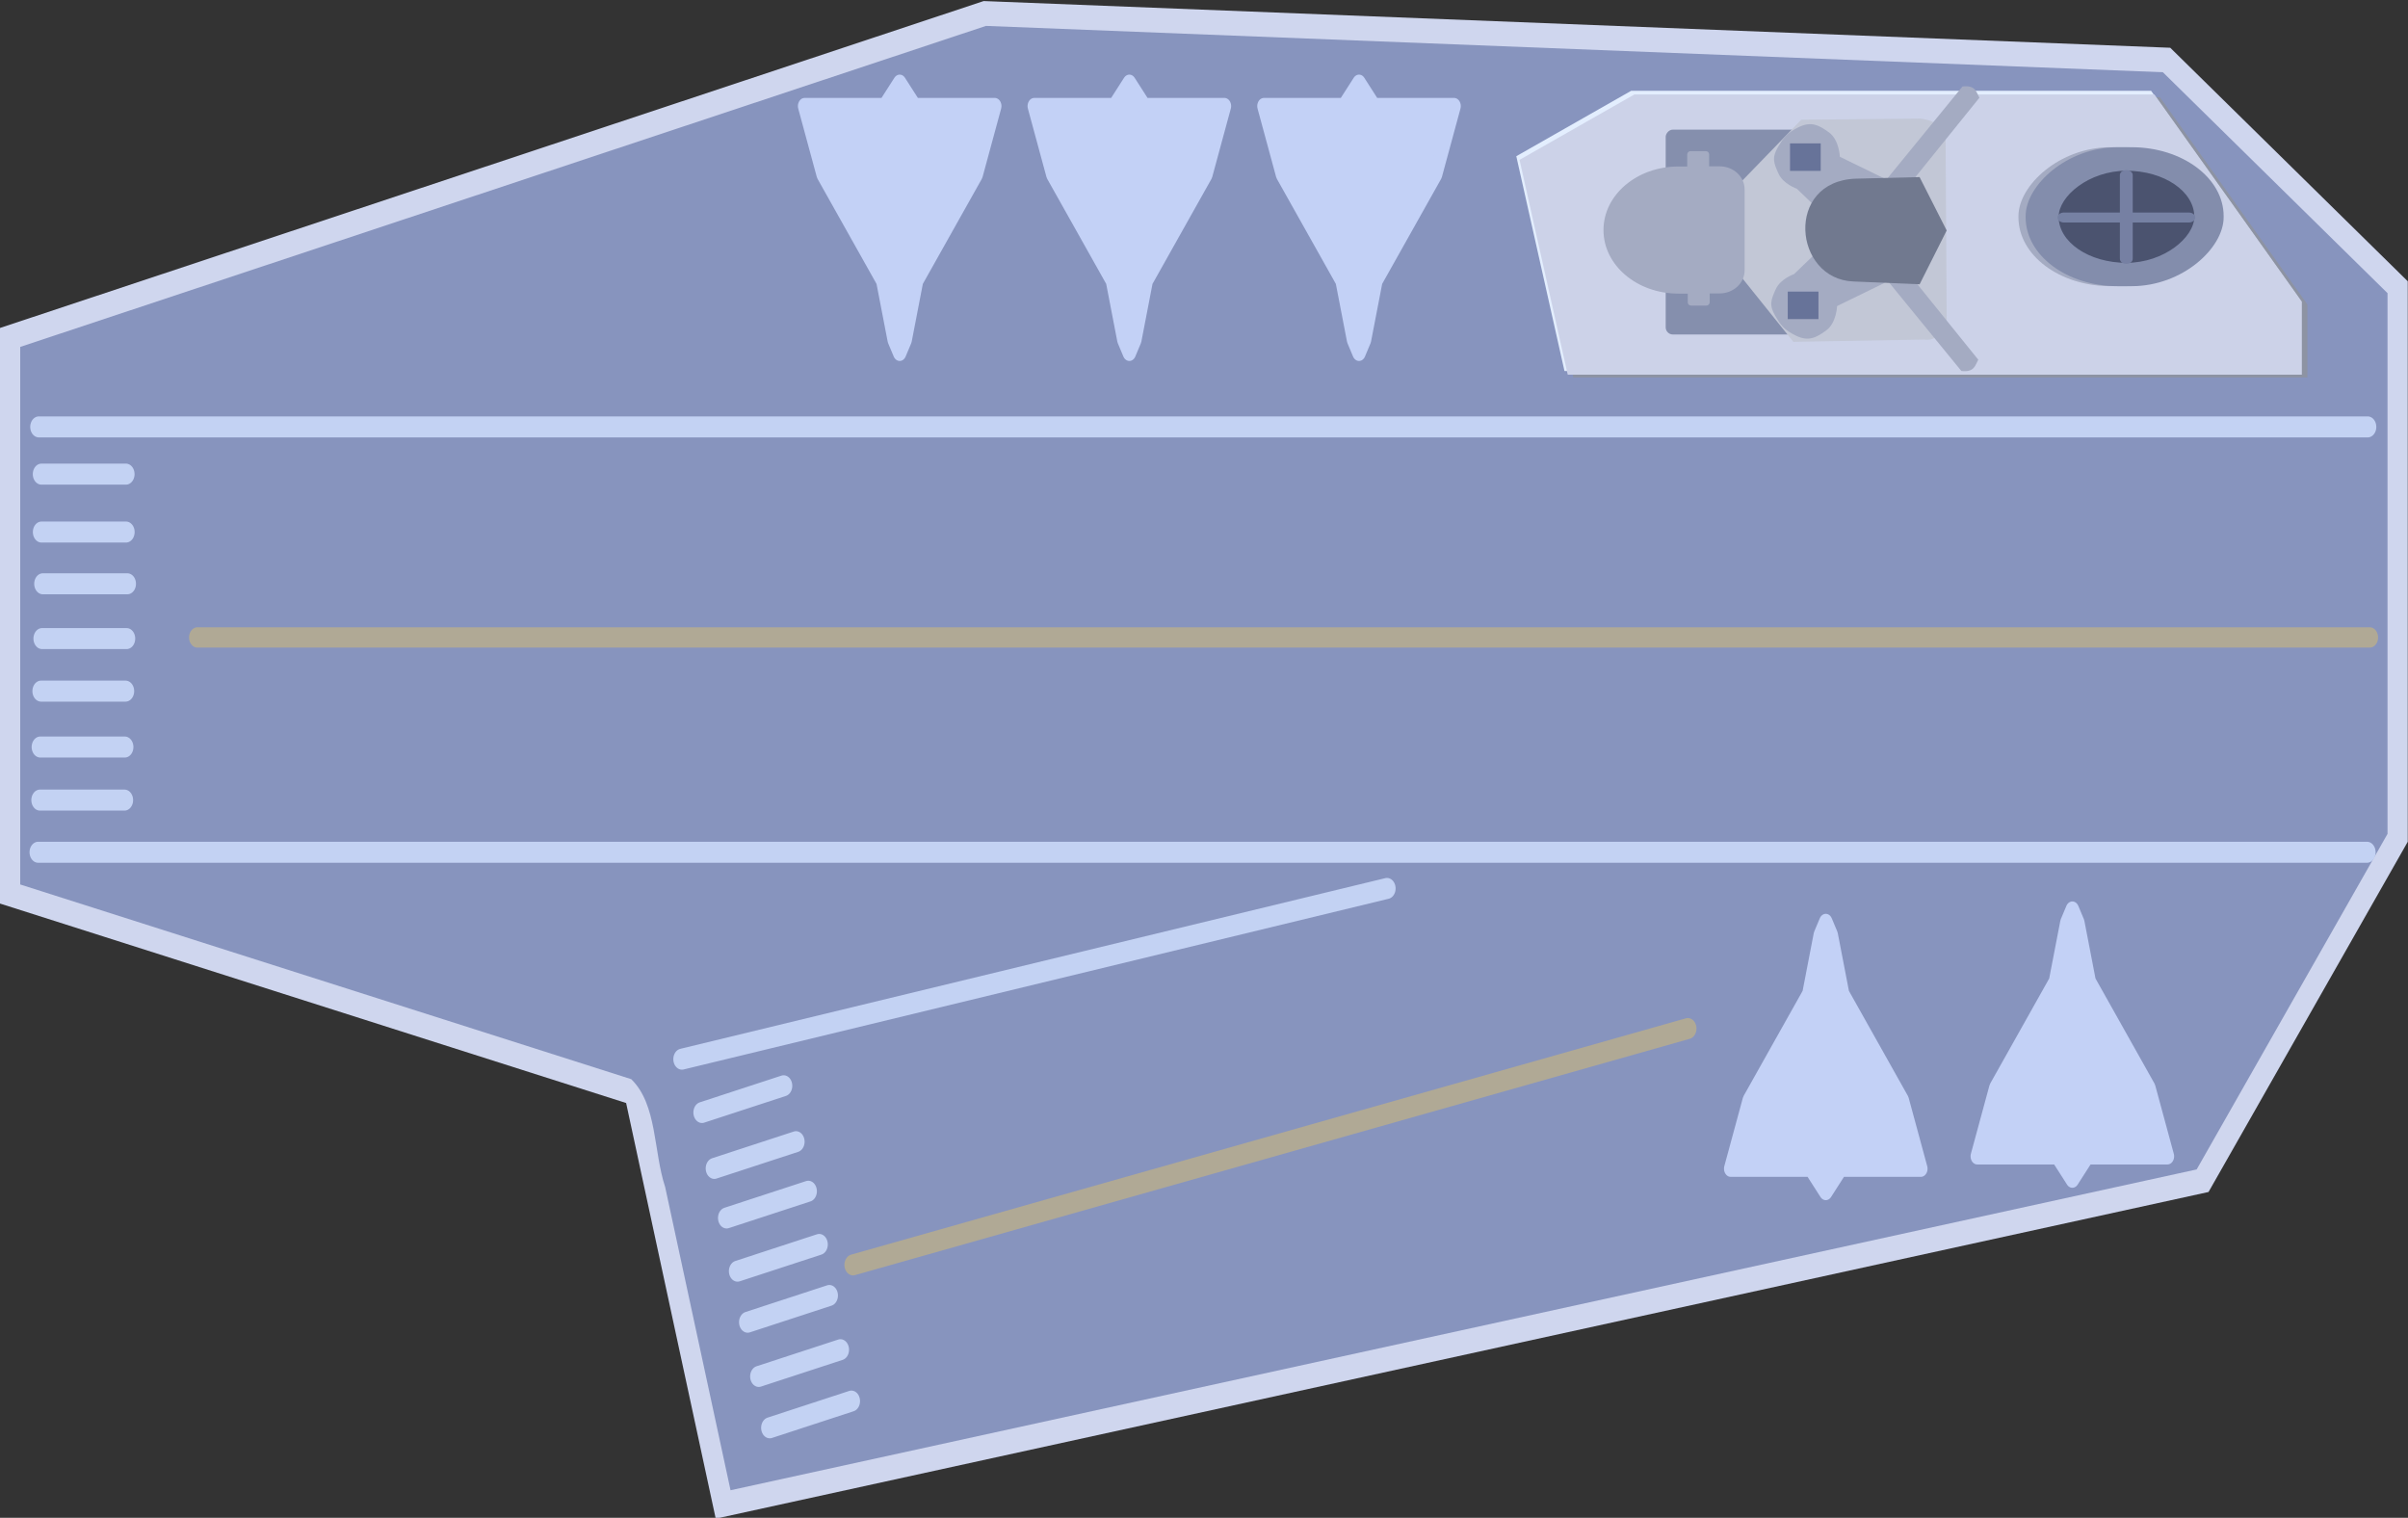 <?xml version="1.0" encoding="UTF-8" standalone="no"?>
<!-- Created with Inkscape (http://www.inkscape.org/) -->

<svg
   width="48mm"
   height="30.256mm"
   viewBox="0 0 48 30.256"
   version="1.1"
   id="svg1"
   inkscape:version="1.4 (86a8ad7, 2024-10-11)"
   sodipodi:docname="船艦美術草稿.svg"
   xml:space="preserve"
   inkscape:export-filename="NavalChess\wwwroot\images\units\submarine.png"
   inkscape:export-xdpi="100"
   inkscape:export-ydpi="100"
   xmlns:inkscape="http://www.inkscape.org/namespaces/inkscape"
   xmlns:sodipodi="http://sodipodi.sourceforge.net/DTD/sodipodi-0.dtd"
   xmlns="http://www.w3.org/2000/svg"
   xmlns:svg="http://www.w3.org/2000/svg"><rect x="0" y="0" width="48" height="30.256" fill="#333333" stroke="none"/><sodipodi:namedview
   id="namedview1"
   pagecolor="#ffffff"
   bordercolor="#000000"
   borderopacity="0.25"
   inkscape:showpageshadow="2"
   inkscape:pageopacity="0.0"
   inkscape:pagecheckerboard="0"
   inkscape:deskcolor="#d1d1d1"
   inkscape:document-units="mm"
   inkscape:lockguides="false"
   showgrid="true"
   inkscape:zoom="5.6568543"
   inkscape:cx="695.70468"
   inkscape:cy="112.16481"
   inkscape:window-width="1920"
   inkscape:window-height="1009"
   inkscape:window-x="-8"
   inkscape:window-y="-8"
   inkscape:window-maximized="1"
   inkscape:current-layer="g18161-0-0"
   inkscape:export-bgcolor="#ffffff00"><inkscape:grid
     id="grid4"
     units="mm"
     originx="-160.074"
     originy="-17.199"
     spacingx="1"
     spacingy="1"
     empcolor="#0099e5"
     empopacity="0.302"
     color="#0099e5"
     opacity="0.149"
     empspacing="16"
     enabled="true"
     visible="true"
     snapvisiblegridlinesonly="true"
     dotted="false" /><inkscape:page
     x="0"
     y="0"
     width="48"
     height="30.256"
     id="page2"
     margin="0"
     bleed="0" /></sodipodi:namedview><defs
   id="defs1" /><g
   id="g3"
   transform="matrix(0,-0.931,0.763,0,-12.438,119.189)"
   inkscape:export-filename="NavalChess\wwwroot\images\Unit\carrier.svg"
   inkscape:export-xdpi="96"
   inkscape:export-ydpi="96"><path
     style="display:inline;fill:#cfd6ee;fill-opacity:1;stroke-width:0.081;stroke-linejoin:bevel"
     d="M 108.677,16.3 H 121 l 7,25.7 -1,31 -5,6.205 h -12 l -7.499,-5.205 -6.994,-39 8.899,-2.341 z"
     id="path1" /><path
     id="path1-6"
     style="display:inline;fill:#8794be;fill-opacity:1;stroke-width:0.081;stroke-linejoin:bevel"
     d="m 104.918,32.791 c -0.546,0.685 -1.548,0.579 -2.311,0.888 -2.164,0.569 -4.328,1.139 -6.492,1.708 2.29,12.768 4.579,25.535 6.869,38.303 2.395,1.662 4.789,3.324 7.184,4.986 3.859,0 7.719,0 11.578,0 1.577,-1.956 3.154,-3.913 4.73,-5.869 0.331,-10.249 0.661,-20.499 0.992,-30.748 -2.291,-8.41 -4.582,-16.819 -6.873,-25.229 -3.837,0 -7.673,0 -11.51,0 -1.389,5.32 -2.779,10.641 -4.168,15.961 z" /><path
     style="display:inline;fill:#8d93a3;fill-opacity:1;stroke-width:0.081;stroke-linejoin:bevel"
     d="m 124.541,56.145 1.4,3 v 13.585 l -4.437,3.853 h -1.563 V 57.404 Z"
     id="path2-9" /><path
     style="display:inline;fill:#e3eefe;fill-opacity:1;stroke-width:0.081;stroke-linejoin:bevel"
     d="m 124.678,55.915 1.4,3 v 13.585 l -4.437,3.853 h -1.563 V 57.174 Z"
     id="path2-4" /><path
     style="display:inline;fill:#ccd2e8;fill-opacity:1;stroke-width:0.081;stroke-linejoin:bevel"
     d="m 124.6,56 1.4,3 v 13.585 l -4.437,3.853 H 120 V 57.259 Z"
     id="path2" /><path
     style="fill:none;fill-opacity:1;stroke:#c3d2f3;stroke-width:0.45;stroke-linecap:round;stroke-linejoin:round;stroke-dasharray:none;stroke-opacity:1"
     d="M 105.345,34.117 109,52.537"
     id="path4"
     sodipodi:nodetypes="cc" /><path
     style="fill:none;fill-opacity:1;stroke:#b0a995;stroke-width:0.45;stroke-linecap:round;stroke-linejoin:round;stroke-dasharray:none;stroke-opacity:1"
     d="M 100.94,38.587 106,60.397"
     id="path4-5"
     sodipodi:nodetypes="cc" /><path
     style="fill:none;fill-opacity:1;stroke:#c3d2f3;stroke-width:0.45;stroke-linecap:round;stroke-linejoin:round;stroke-dasharray:none;stroke-opacity:1"
     d="M 118.882,17.316 V 78.158"
     id="path4-8" /><path
     style="fill:none;fill-opacity:1;stroke:#c3d2f3;stroke-width:0.45;stroke-linecap:round;stroke-linejoin:round;stroke-dasharray:none;stroke-opacity:1"
     d="M 109.775,17.298 V 78.14"
     id="path4-8-0" /><path
     style="fill:none;fill-opacity:1;stroke:#c3d2f3;stroke-width:0.45;stroke-linecap:round;stroke-linejoin:round;stroke-dasharray:none;stroke-opacity:1"
     d="m 110.892,17.345 v 2.209"
     id="path4-8-0-8"
     sodipodi:nodetypes="cc" /><path
     style="fill:none;fill-opacity:1;stroke:#c3d2f3;stroke-width:0.45;stroke-linecap:round;stroke-linejoin:round;stroke-dasharray:none;stroke-opacity:1"
     d="m 112.028,17.353 v 2.209"
     id="path4-8-0-8-4"
     sodipodi:nodetypes="cc" /><path
     style="fill:none;fill-opacity:1;stroke:#c3d2f3;stroke-width:0.45;stroke-linecap:round;stroke-linejoin:round;stroke-dasharray:none;stroke-opacity:1"
     d="m 113.225,17.373 v 2.209"
     id="path4-8-0-8-4-6"
     sodipodi:nodetypes="cc" /><path
     style="fill:none;fill-opacity:1;stroke:#c3d2f3;stroke-width:0.45;stroke-linecap:round;stroke-linejoin:round;stroke-dasharray:none;stroke-opacity:1"
     d="m 114.35,17.4 v 2.209"
     id="path4-8-0-8-4-6-9"
     sodipodi:nodetypes="cc" /><path
     style="fill:none;fill-opacity:1;stroke:#c3d2f3;stroke-width:0.45;stroke-linecap:round;stroke-linejoin:round;stroke-dasharray:none;stroke-opacity:1"
     d="m 115.523,17.42 v 2.209"
     id="path4-8-0-8-4-6-9-8"
     sodipodi:nodetypes="cc" /><path
     style="fill:none;fill-opacity:1;stroke:#c3d2f3;stroke-width:0.45;stroke-linecap:round;stroke-linejoin:round;stroke-dasharray:none;stroke-opacity:1"
     d="m 116.631,17.385 v 2.209"
     id="path4-8-0-8-4-6-9-8-1"
     sodipodi:nodetypes="cc" /><path
     style="fill:none;fill-opacity:1;stroke:#c3d2f3;stroke-width:0.45;stroke-linecap:round;stroke-linejoin:round;stroke-dasharray:none;stroke-opacity:1"
     d="m 117.871,17.383 v 2.209"
     id="path4-8-0-8-4-6-9-8-1-8"
     sodipodi:nodetypes="cc" /><path
     style="fill:none;fill-opacity:1;stroke:#c3d2f3;stroke-width:0.45;stroke-linecap:round;stroke-linejoin:round;stroke-dasharray:none;stroke-opacity:1"
     d="m 97.452,36.411 0.572,2.134"
     id="path4-8-0-8-6"
     sodipodi:nodetypes="cc" /><path
     style="fill:none;fill-opacity:1;stroke:#c3d2f3;stroke-width:0.45;stroke-linecap:round;stroke-linejoin:round;stroke-dasharray:none;stroke-opacity:1"
     d="m 98.552,36.124 0.572,2.134"
     id="path4-8-0-8-4-3"
     sodipodi:nodetypes="cc" /><path
     style="fill:none;fill-opacity:1;stroke:#c3d2f3;stroke-width:0.45;stroke-linecap:round;stroke-linejoin:round;stroke-dasharray:none;stroke-opacity:1"
     d="m 99.713,35.834 0.572,2.134"
     id="path4-8-0-8-4-6-6"
     sodipodi:nodetypes="cc" /><path
     style="fill:none;fill-opacity:1;stroke:#c3d2f3;stroke-width:0.45;stroke-linecap:round;stroke-linejoin:round;stroke-dasharray:none;stroke-opacity:1"
     d="m 100.806,35.569 0.572,2.134"
     id="path4-8-0-8-4-6-9-1"
     sodipodi:nodetypes="cc" /><path
     style="fill:none;fill-opacity:1;stroke:#c3d2f3;stroke-width:0.45;stroke-linecap:round;stroke-linejoin:round;stroke-dasharray:none;stroke-opacity:1"
     d="m 101.945,35.284 0.572,2.134"
     id="path4-8-0-8-4-6-9-8-5"
     sodipodi:nodetypes="cc" /><path
     style="fill:none;fill-opacity:1;stroke:#c3d2f3;stroke-width:0.45;stroke-linecap:round;stroke-linejoin:round;stroke-dasharray:none;stroke-opacity:1"
     d="m 103.006,34.963 0.572,2.134"
     id="path4-8-0-8-4-6-9-8-1-4"
     sodipodi:nodetypes="cc" /><path
     style="fill:none;fill-opacity:1;stroke:#c3d2f3;stroke-width:0.45;stroke-linecap:round;stroke-linejoin:round;stroke-dasharray:none;stroke-opacity:1"
     d="m 104.203,34.641 0.572,2.134"
     id="path4-8-0-8-4-6-9-8-1-8-2"
     sodipodi:nodetypes="cc" /><path
     style="fill:#b0a895;fill-opacity:1;stroke:#b0a995;stroke-width:0.435;stroke-linecap:round;stroke-linejoin:round;stroke-dasharray:none;stroke-opacity:1"
     d="M 114.374,21.458 V 78.212"
     id="path4-8-2" /><path
     id="path5"
     style="fill:#c3d1f6;fill-opacity:1;stroke:#c3d1f6;stroke-width:0.35;stroke-linecap:round;stroke-linejoin:round;stroke-dasharray:none;stroke-opacity:1"
     d="m 103,61.516 v 2.094 l -0.499,0.39 0.499,0.39 v 2.094 l 1.461,-0.484 2.274,-1.558 1.266,-0.298 0.281,-0.144 -0.281,-0.144 -1.266,-0.298 -2.274,-1.558 z" /><path
     id="path5-7"
     style="fill:#c3d1f6;fill-opacity:1;stroke:#c3d1f6;stroke-width:0.35;stroke-linecap:round;stroke-linejoin:round;stroke-dasharray:none;stroke-opacity:1"
     d="m 103.265,67.958 v 2.094 l -0.499,0.39 0.499,0.39 v 2.094 l 1.461,-0.484 2.274,-1.558 1.266,-0.298 0.281,-0.144 -0.281,-0.144 L 107,70 104.726,68.442 Z" /><path
     id="path5-7-2"
     style="fill:#c3d1f6;fill-opacity:1;stroke:#c3d1f6;stroke-width:0.35;stroke-linecap:round;stroke-linejoin:round;stroke-dasharray:none;stroke-opacity:1"
     d="m 125.751,42.29 v -2.094 l 0.499,-0.39 -0.499,-0.39 v -2.094 l -1.461,0.484 -2.274,1.558 -1.266,0.298 -0.281,0.144 0.281,0.144 1.266,0.298 2.274,1.558 z" /><path
     id="path5-7-2-4"
     style="fill:#c3d1f6;fill-opacity:1;stroke:#c3d1f6;stroke-width:0.35;stroke-linecap:round;stroke-linejoin:round;stroke-dasharray:none;stroke-opacity:1"
     d="m 125.751,48.29 v -2.094 l 0.499,-0.39 -0.499,-0.39 v -2.094 l -1.461,0.484 -2.274,1.558 -1.266,0.298 -0.281,0.144 0.281,0.144 1.266,0.298 2.274,1.558 z" /><path
     id="path5-7-2-4-1"
     style="fill:#c3d1f6;fill-opacity:1;stroke:#c3d1f6;stroke-width:0.35;stroke-linecap:round;stroke-linejoin:round;stroke-dasharray:none;stroke-opacity:1"
     d="m 125.751,54.29 v -2.094 l 0.499,-0.39 -0.499,-0.39 v -2.094 l -1.461,0.484 -2.274,1.558 -1.266,0.298 -0.281,0.144 0.281,0.144 1.266,0.298 2.274,1.558 z" /><rect
     ry="0.154"
     rx="0.187"
     y="-125.247"
     x="-66.503"
     height="4.386"
     width="6.685"
     id="rect9775-4-6-5"
     style="display:inline;fill:#858fad;fill-opacity:1;fill-rule:evenodd;stroke:none;stroke-width:0.015;stroke-linecap:round;stroke-linejoin:round;stroke-miterlimit:4;stroke-dasharray:none;stroke-dashoffset:0;stroke-opacity:1"
     transform="matrix(0,-1,-1,0,0,0)" /><path
     sodipodi:nodetypes="ccccccccc"
     id="path26662-9-1-7"
     d="m 125.085,67.13 c 0.194,-0.121 0.36,-0.225 0.398,-0.663 l -0.024,-3.107 -1.508,-1.782 -1.714,0.073 -1.533,1.502 0.048,3.402 c -0.047,0.411 0.234,0.475 0.422,0.604 z"
     style="display:inline;fill:#c2c7d6;fill-opacity:1;fill-rule:evenodd;stroke:none;stroke-width:0.032;stroke-linecap:butt;stroke-linejoin:miter;stroke-miterlimit:4;stroke-dasharray:none;stroke-opacity:1" /><path
     sodipodi:nodetypes="ccsssscccc"
     id="path26650-6-2-4"
     d="m 121.965,65.535 -0.495,-1.239 c 0,0 -0.36,-0.016 -0.52,-0.281 -0.16,-0.266 -0.241,-0.468 -0.119,-0.781 0.13,-0.333 0.238,-0.417 0.427,-0.552 0.235,-0.169 0.348,-0.112 0.572,0.011 0.224,0.122 0.324,0.479 0.324,0.479 l 0.452,0.573 -0.606,1.77 z"
     style="display:inline;fill:#a4abc2;fill-opacity:1;fill-rule:evenodd;stroke:none;stroke-width:0.032;stroke-linecap:butt;stroke-linejoin:miter;stroke-miterlimit:4;stroke-dasharray:none;stroke-opacity:1" /><path
     sodipodi:nodetypes="ccccc"
     id="path26654-3-4-4"
     d="m 124.192,65.599 1.979,1.973 c 0.034,0.342 -0.122,0.361 -0.241,0.442 l -1.81,-1.782 z"
     style="display:inline;fill:#a4abc2;fill-opacity:1;fill-rule:evenodd;stroke:none;stroke-width:0.015px;stroke-linecap:butt;stroke-linejoin:miter;stroke-opacity:1" /><path
     sodipodi:nodetypes="ccsssscccc"
     id="path26648-7-2-4"
     d="m 124.171,65.607 0.495,-1.239 c 0,0 0.361,-0.016 0.52,-0.281 0.16,-0.266 0.241,-0.468 0.119,-0.781 -0.13,-0.333 -0.238,-0.417 -0.427,-0.552 -0.235,-0.169 -0.348,-0.112 -0.572,0.011 -0.224,0.122 -0.324,0.479 -0.324,0.479 l -0.452,0.573 0.606,1.77 z"
     style="display:inline;fill:#a4abc2;fill-opacity:1;fill-rule:evenodd;stroke:none;stroke-width:0.032;stroke-linecap:butt;stroke-linejoin:miter;stroke-miterlimit:4;stroke-dasharray:none;stroke-opacity:1" /><path
     sodipodi:nodetypes="ccccc"
     id="path26656-8-5-4"
     d="m 122.059,65.569 -1.979,1.973 c -0.034,0.342 0.122,0.361 0.241,0.442 l 1.81,-1.782 z"
     style="display:inline;fill:#a4abc2;fill-opacity:1;fill-rule:evenodd;stroke:none;stroke-width:0.015px;stroke-linecap:butt;stroke-linejoin:miter;stroke-opacity:1" /><path
     sodipodi:nodetypes="cccccc"
     id="path26635-8-8-4"
     d="m 123.088,67.159 1.143,-0.708 -0.034,-1.666 c -0.051,-1.863 -2.153,-1.633 -2.201,-0.062 l -0.06,1.729 z"
     style="display:inline;fill:#71798f;fill-opacity:1;fill-rule:evenodd;stroke:none;stroke-width:0.031;stroke-linecap:butt;stroke-linejoin:miter;stroke-miterlimit:4;stroke-dasharray:none;stroke-opacity:1" /><path
     style="display:inline;fill:#a4abc2;fill-opacity:1;fill-rule:evenodd;stroke:none;stroke-width:0.015;stroke-linecap:round;stroke-linejoin:round;stroke-miterlimit:4;stroke-dasharray:none;stroke-dashoffset:0;stroke-opacity:1"
     d="m 124.462,61.224 c -2.1e-4,0.363 -0.221,0.656 -0.495,0.656 h -1.732 c -0.274,0 -0.495,-0.292 -0.495,-0.656 v -0.386 h -0.004 v -0.687 c 0,-1.085 0.607,-1.958 1.361,-1.958 0.754,0 1.361,0.873 1.361,1.958 v 0.32 c 0.003,0.028 0.004,0.057 0.004,0.086 v 0.666 z"
     id="rect9750-9-6-2" /><rect
     style="display:inline;fill:#a4abc2;fill-opacity:1;fill-rule:evenodd;stroke:none;stroke-width:0.015;stroke-linecap:round;stroke-linejoin:round;stroke-miterlimit:4;stroke-dasharray:none;stroke-dashoffset:0;stroke-opacity:1"
     id="rect9764-1-2-9"
     width="0.573"
     height="0.452"
     x="-60.953"
     y="-124.786"
     ry="0.068"
     rx="0.083"
     transform="matrix(0,-1,-1,0,0,0)" /><rect
     style="display:inline;fill:#a4abc2;fill-opacity:1;fill-rule:evenodd;stroke:none;stroke-width:0.015;stroke-linecap:round;stroke-linejoin:round;stroke-miterlimit:4;stroke-dasharray:none;stroke-dashoffset:0;stroke-opacity:1"
     id="rect9766-3-6-3"
     width="0.573"
     height="0.452"
     x="-60.968"
     y="-121.932"
     ry="0.068"
     rx="0.083"
     transform="matrix(0,-1,-1,0,0,0)" /><rect
     style="display:inline;fill:#677399;fill-opacity:1;fill-rule:evenodd;stroke:none;stroke-width:0.015;stroke-linecap:round;stroke-linejoin:round;stroke-miterlimit:4;stroke-dasharray:none;stroke-dashoffset:0;stroke-opacity:1"
     id="rect25620-3-6-0"
     width="0.802"
     height="0.589"
     x="-63.868"
     y="-124.953"
     rx="0"
     ry="0.23"
     transform="matrix(0,-1,-1,0,0,0)" /><rect
     style="display:inline;fill:#677399;fill-opacity:1;fill-rule:evenodd;stroke:none;stroke-width:0.015;stroke-linecap:round;stroke-linejoin:round;stroke-miterlimit:4;stroke-dasharray:none;stroke-dashoffset:0;stroke-opacity:1"
     id="rect25630-2-2-7"
     width="0.802"
     height="0.589"
     x="-63.809"
     y="-121.779"
     rx="0"
     ry="0.23"
     transform="matrix(0,-1,-1,0,0,0)" /><g
     transform="matrix(0,-0.022,-0.014,0,188.148,177.299)"
     id="g18161-0-0"
     style="display:inline;stroke:none;stroke-opacity:1"><rect
       style="opacity:1;fill:#a4abc2;fill-opacity:1;fill-rule:evenodd;stroke:none;stroke-width:1;stroke-linecap:round;stroke-linejoin:round;stroke-miterlimit:4;stroke-dasharray:none;stroke-dashoffset:0;stroke-opacity:1"
       id="rect18144-3-3"
       width="235.136"
       height="212.494"
       x="4686.002"
       y="4519.824"
       rx="109.295"
       ry="105.376" /><rect
       style="opacity:1;fill:#838dac;fill-opacity:1;fill-rule:evenodd;stroke:none;stroke-width:1;stroke-linecap:round;stroke-linejoin:round;stroke-miterlimit:4;stroke-dasharray:none;stroke-dashoffset:0;stroke-opacity:1"
       id="rect17173-6-8"
       width="235.136"
       height="212.494"
       x="4677.473"
       y="4519.844"
       rx="109.295"
       ry="105.376" /><rect
       style="opacity:1;fill:#4b536f;fill-opacity:1;fill-rule:evenodd;stroke:none;stroke-width:1;stroke-linecap:round;stroke-linejoin:round;stroke-miterlimit:4;stroke-dasharray:none;stroke-dashoffset:0;stroke-opacity:1"
       id="rect18146-4-2"
       width="161.086"
       height="140.819"
       x="4712.308"
       y="4555.813"
       rx="109.295"
       ry="105.376" /><path
       style="fill:none;fill-opacity:1;stroke:#7681a3;stroke-width:15.238;stroke-linecap:round;stroke-linejoin:round;stroke-dasharray:none;stroke-opacity:1"
       d="M 4867.141,4627.322 H 4718.808"
       id="path10-5"
       sodipodi:nodetypes="cc" /><path
       style="display:inline;fill:none;fill-opacity:1;stroke:#7680a3;stroke-width:15.238;stroke-linecap:round;stroke-linejoin:round;stroke-dasharray:none;stroke-opacity:1"
       d="M 4793.065,4690.584 V 4562.409"
       id="path10-4-2"
       sodipodi:nodetypes="cc" /></g></g>

</svg>
